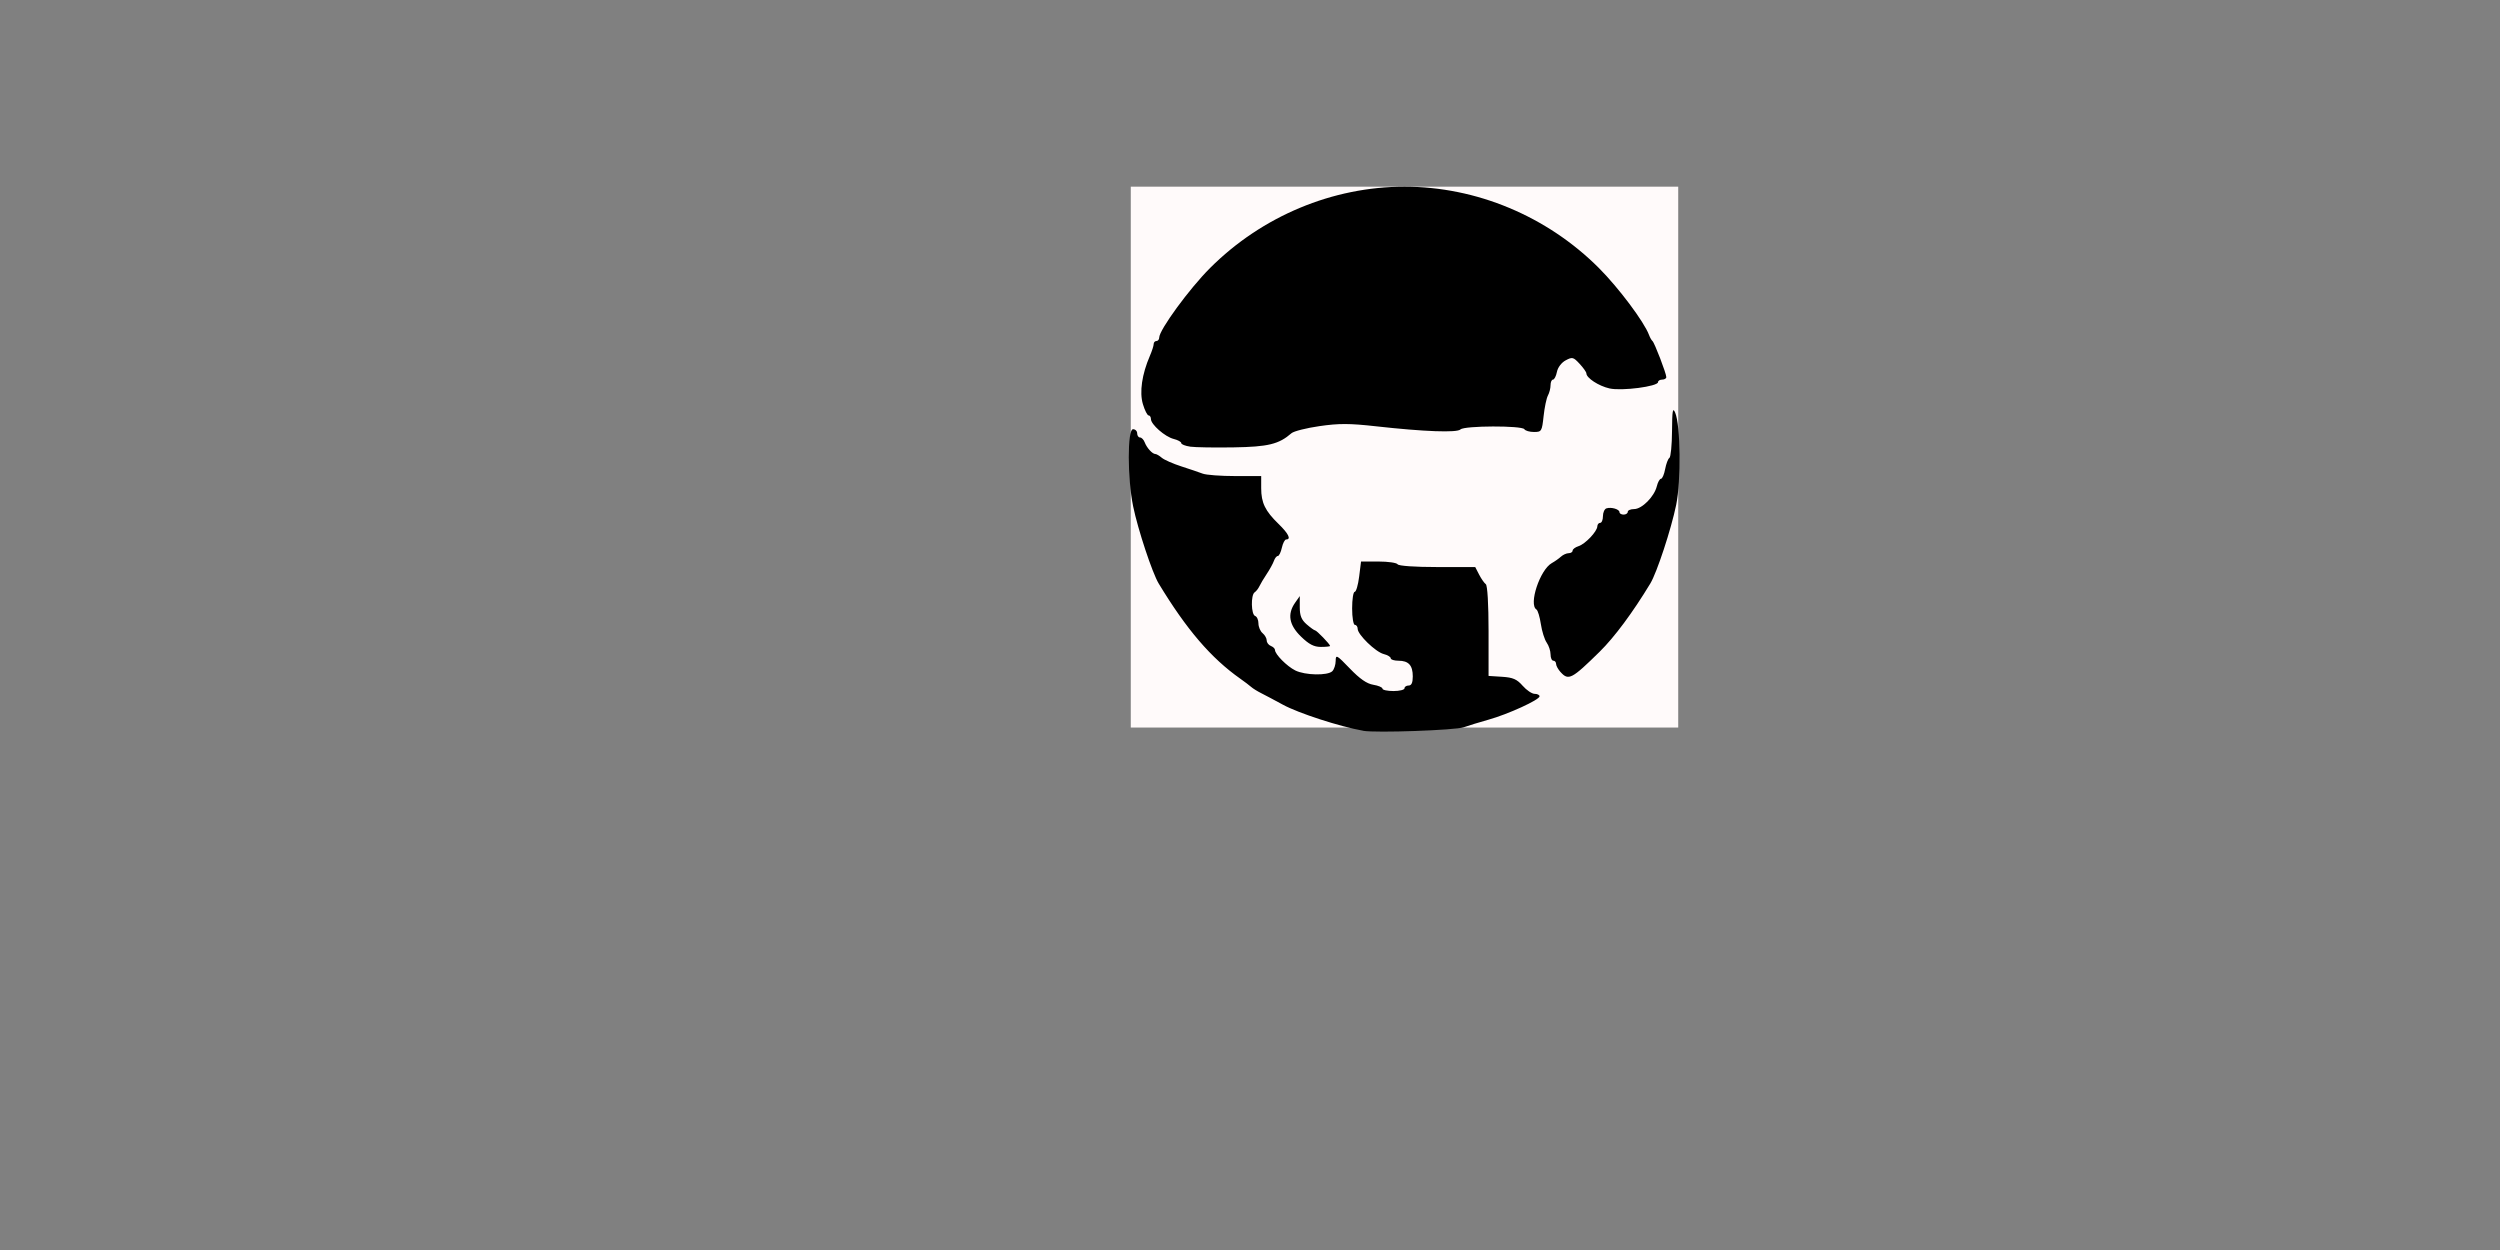<?xml version="1.0" encoding="UTF-8" standalone="no"?>
<!-- Created with Inkscape (http://www.inkscape.org/) -->

<svg
   width="240mm"
   height="120mm"
   viewBox="0 0 240 120"
   version="1.1"
   id="svg4655"
   inkscape:version="1.2.1 (9c6d41e410, 2022-07-14)"
   sodipodi:docname="opt_cat.svg"
   xmlns:inkscape="http://www.inkscape.org/namespaces/inkscape"
   xmlns:sodipodi="http://sodipodi.sourceforge.net/DTD/sodipodi-0.dtd"
   xmlns="http://www.w3.org/2000/svg"
   xmlns:svg="http://www.w3.org/2000/svg">
  <rect x="0" y="0" width="240" height="120" fill="#808080" stroke="none"/>
  <sodipodi:namedview
     id="namedview4657"
     pagecolor="#ffffff"
     bordercolor="#eeeeee"
     borderopacity="1"
     inkscape:showpageshadow="0"
     inkscape:pageopacity="0"
     inkscape:pagecheckerboard="0"
     inkscape:deskcolor="#d1d1d1"
     inkscape:document-units="mm"
     showgrid="false"
     inkscape:current-layer="layer2" />
  <defs
     id="defs4652" />
  <g
     inkscape:groupmode="layer"
     id="layer2"
     inkscape:label="bg">
    <rect
       style="font-variation-settings:normal;opacity:1;vector-effect:none;fill:#fffafa;fill-opacity:1;fill-rule:evenodd;stroke:none;stroke-width:0.265;stroke-linecap:butt;stroke-linejoin:miter;stroke-miterlimit:4;stroke-dasharray:none;stroke-dashoffset:0;stroke-opacity:1;-inkscape-stroke:none;stop-color:#000000;stop-opacity:1"
       id="rect513"
       width="52.554"
       height="51.924"
       x="108.555"
       y="17.92" />
  </g>
  <g
     inkscape:label="图层 1"
     inkscape:groupmode="layer"
     id="layer1"
     transform="translate(70.985,6.383)">
    <path
       style="fill:#000000;stroke-width:0.265"
       d="m 59.878,63.768 c -2.238,-0.396 -6.205,-1.683 -7.693,-2.494 -0.789,-0.43 -1.732,-0.931 -2.096,-1.113 -0.364,-0.182 -0.797,-0.451 -0.963,-0.599 -0.166,-0.147 -0.639,-0.506 -1.053,-0.797 -2.798,-1.971 -5.157,-4.723 -7.823,-9.128 -0.614,-1.015 -1.998,-5.193 -2.453,-7.408 -0.554,-2.696 -0.561,-7.408 -0.011,-7.408 0.218,0 0.397,0.179 0.397,0.397 0,0.218 0.123,0.397 0.273,0.397 0.15,0 0.352,0.208 0.448,0.463 0.203,0.536 0.74,1.124 1.025,1.124 0.108,0 0.384,0.161 0.614,0.359 0.23,0.197 1.073,0.569 1.873,0.827 0.8,0.258 1.729,0.573 2.063,0.7 0.334,0.127 1.733,0.231 3.109,0.231 h 2.501 v 1.16 c 0,1.405 0.378,2.184 1.666,3.435 0.953,0.925 1.232,1.49 0.736,1.49 -0.134,0 -0.322,0.357 -0.418,0.794 -0.096,0.437 -0.27,0.794 -0.387,0.794 -0.117,0 -0.285,0.208 -0.373,0.463 -0.088,0.255 -0.398,0.82 -0.689,1.257 -0.291,0.437 -0.611,0.972 -0.711,1.191 -0.1,0.218 -0.304,0.478 -0.453,0.577 -0.379,0.253 -0.34,2.142 0.047,2.271 0.175,0.058 0.318,0.379 0.318,0.713 0,0.334 0.179,0.755 0.397,0.936 0.218,0.181 0.397,0.497 0.397,0.702 0,0.205 0.179,0.441 0.397,0.525 0.218,0.084 0.397,0.258 0.397,0.387 0,0.412 1.141,1.564 1.947,1.966 0.94,0.469 3.115,0.513 3.556,0.072 0.175,-0.175 0.32,-0.621 0.323,-0.992 0.005,-0.629 0.098,-0.579 1.364,0.738 0.948,0.986 1.625,1.456 2.243,1.556 0.487,0.079 0.885,0.247 0.885,0.374 0,0.126 0.476,0.23 1.058,0.23 0.582,0 1.058,-0.119 1.058,-0.265 0,-0.146 0.179,-0.265 0.397,-0.265 0.273,0 0.397,-0.273 0.397,-0.873 0,-1.068 -0.402,-1.508 -1.376,-1.508 -0.407,0 -0.741,-0.106 -0.741,-0.236 0,-0.13 -0.303,-0.312 -0.674,-0.405 -0.775,-0.194 -2.501,-1.868 -2.501,-2.424 0,-0.206 -0.119,-0.374 -0.265,-0.374 -0.147,0 -0.265,-0.706 -0.265,-1.587 0,-0.873 0.11,-1.587 0.246,-1.587 0.135,0 0.327,-0.655 0.427,-1.455 l 0.182,-1.455 h 1.674 c 0.921,0 1.747,0.119 1.837,0.265 0.096,0.156 1.664,0.265 3.807,0.265 h 3.644 l 0.375,0.728 c 0.206,0.4 0.494,0.813 0.64,0.917 0.158,0.113 0.265,1.923 0.265,4.498 v 4.309 l 1.295,0.082 c 1.045,0.066 1.426,0.232 1.977,0.86 0.375,0.428 0.894,0.778 1.153,0.778 0.259,0 0.47,0.107 0.47,0.237 0,0.335 -3.008,1.713 -4.895,2.242 -0.873,0.245 -1.945,0.573 -2.381,0.729 -0.803,0.287 -8.439,0.556 -9.657,0.34 z m 18.959,-5.62 c -0.241,-0.266 -0.438,-0.623 -0.438,-0.794 0,-0.17 -0.119,-0.31 -0.265,-0.31 -0.146,0 -0.265,-0.271 -0.265,-0.603 0,-0.331 -0.167,-0.842 -0.372,-1.134 -0.205,-0.292 -0.457,-1.094 -0.56,-1.782 -0.103,-0.688 -0.293,-1.316 -0.422,-1.395 -0.772,-0.477 0.336,-3.823 1.475,-4.456 0.285,-0.158 0.68,-0.437 0.879,-0.619 0.198,-0.182 0.531,-0.331 0.739,-0.331 0.208,0 0.378,-0.111 0.378,-0.247 0,-0.136 0.255,-0.328 0.568,-0.427 0.649,-0.206 1.793,-1.413 1.805,-1.906 0.005,-0.182 0.127,-0.331 0.273,-0.331 0.146,0 0.265,-0.288 0.265,-0.639 0,-0.352 0.149,-0.689 0.331,-0.751 0.455,-0.153 1.257,0.078 1.257,0.363 0,0.129 0.179,0.234 0.397,0.234 0.218,0 0.397,-0.119 0.397,-0.265 0,-0.146 0.275,-0.265 0.612,-0.265 0.745,0 1.93,-1.189 2.176,-2.183 0.099,-0.4 0.281,-0.728 0.404,-0.728 0.123,0 0.302,-0.418 0.398,-0.929 0.096,-0.511 0.28,-0.994 0.409,-1.074 0.129,-0.08 0.242,-1.239 0.251,-2.577 0.014,-1.976 0.07,-2.308 0.301,-1.77 0.517,1.205 0.575,6.532 0.096,8.864 -0.477,2.324 -1.851,6.5 -2.481,7.541 -1.689,2.79 -3.442,5.152 -4.861,6.547 -2.677,2.632 -2.993,2.798 -3.746,1.965 z m -24.924,-3.417 c -1.148,-1.115 -1.332,-2.16 -0.57,-3.248 l 0.45,-0.642 v 1.069 c 0,0.812 0.16,1.208 0.663,1.646 0.365,0.317 0.728,0.577 0.806,0.577 0.152,0 1.441,1.336 1.441,1.494 0,0.052 -0.398,0.094 -0.885,0.094 -0.665,0 -1.139,-0.247 -1.905,-0.99 z M 43.275,36.495 c -0.473,-0.067 -0.86,-0.22 -0.86,-0.34 0,-0.121 -0.327,-0.3 -0.728,-0.399 -0.828,-0.205 -2.183,-1.391 -2.183,-1.911 0,-0.191 -0.1,-0.347 -0.223,-0.347 -0.122,0 -0.369,-0.487 -0.547,-1.083 -0.344,-1.149 -0.095,-2.866 0.674,-4.645 0.198,-0.459 0.36,-0.965 0.36,-1.124 0,-0.16 0.119,-0.291 0.265,-0.291 0.146,0 0.265,-0.149 0.266,-0.331 0.003,-0.738 2.898,-4.697 4.888,-6.683 4.978,-4.971 11.749,-7.802 18.659,-7.802 6.91,0 13.685,2.833 18.657,7.802 1.887,1.886 4.359,5.184 4.817,6.429 0.092,0.249 0.241,0.513 0.332,0.586 0.194,0.156 1.329,3.113 1.329,3.463 0,0.133 -0.179,0.241 -0.397,0.241 -0.218,0 -0.397,0.108 -0.397,0.241 0,0.416 -3.484,0.87 -4.656,0.606 -1.036,-0.233 -2.223,-1.005 -2.223,-1.447 0,-0.12 -0.292,-0.533 -0.65,-0.918 -0.602,-0.649 -0.701,-0.674 -1.34,-0.331 -0.401,0.214 -0.753,0.68 -0.838,1.109 -0.081,0.407 -0.252,0.74 -0.379,0.74 -0.127,0 -0.232,0.24 -0.232,0.533 0,0.293 -0.113,0.74 -0.252,0.992 -0.138,0.253 -0.326,1.144 -0.416,1.981 -0.158,1.46 -0.195,1.521 -0.923,1.521 -0.418,0 -0.833,-0.119 -0.923,-0.265 -0.224,-0.362 -5.767,-0.344 -6.132,0.02 -0.332,0.332 -3.478,0.216 -8.111,-0.3 -2.538,-0.283 -3.563,-0.286 -5.422,-0.017 -1.261,0.182 -2.471,0.488 -2.691,0.68 -1.212,1.057 -2.233,1.307 -5.559,1.361 -1.819,0.03 -3.694,-7.94e-4 -4.167,-0.068 z"
       id="path250" />
  </g>
</svg>
